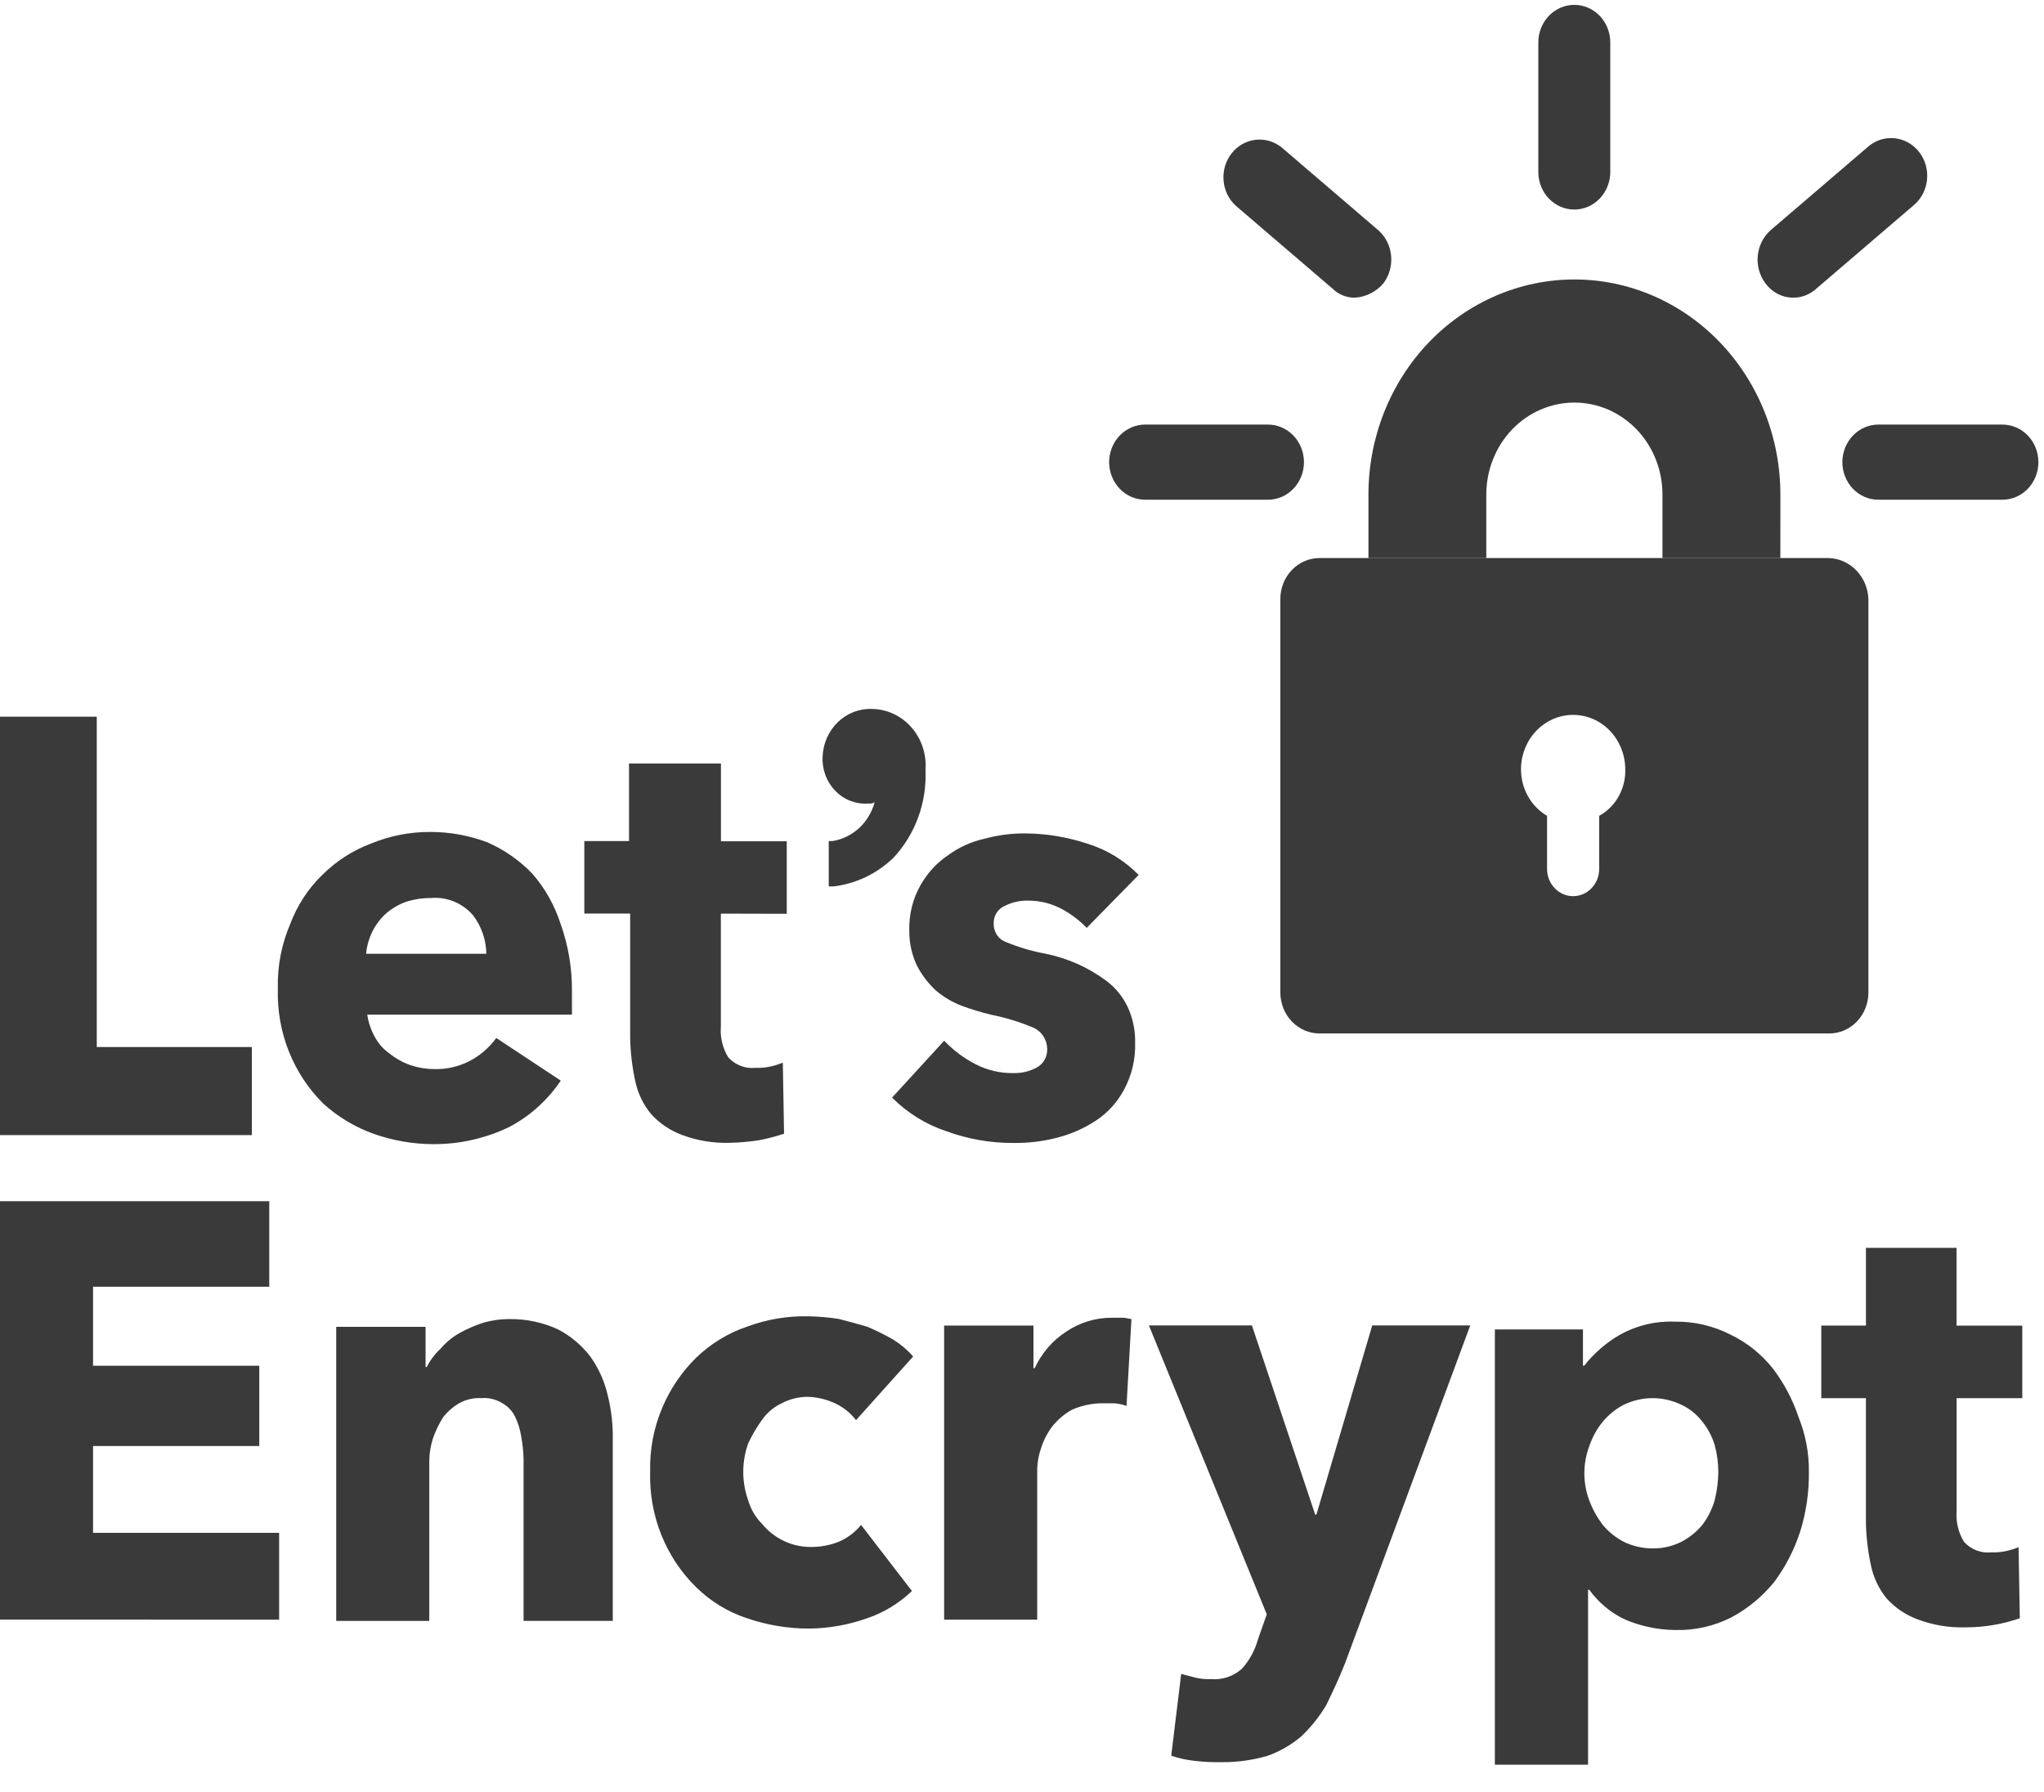 <svg width="73" height="64" viewBox="0 0 73 64" fill="none" xmlns="http://www.w3.org/2000/svg">
<path d="M63.584 19.934H59.374V17.664C59.374 16.793 59.043 15.957 58.453 15.341C57.863 14.725 57.062 14.379 56.228 14.379C55.394 14.379 54.593 14.725 54.003 15.341C53.413 15.957 53.082 16.793 53.082 17.664V19.934H48.873V17.664C48.873 15.627 49.648 13.673 51.027 12.232C52.407 10.792 54.278 9.982 56.229 9.982C58.18 9.982 60.051 10.792 61.43 12.232C62.81 13.673 63.585 15.627 63.585 17.664L63.584 19.934Z" fill="#3A3A3A"/>
<path d="M65.311 19.932H47.145C46.958 19.93 46.772 19.966 46.599 20.04C46.426 20.113 46.269 20.222 46.137 20.36C46.005 20.498 45.9 20.662 45.83 20.843C45.76 21.024 45.724 21.218 45.727 21.413V35.433C45.724 35.628 45.76 35.822 45.83 36.002C45.9 36.183 46.005 36.347 46.137 36.485C46.269 36.623 46.426 36.732 46.599 36.806C46.772 36.879 46.958 36.916 47.145 36.913H65.311C65.498 36.916 65.683 36.879 65.857 36.806C66.03 36.732 66.187 36.623 66.319 36.485C66.451 36.347 66.556 36.183 66.626 36.002C66.696 35.822 66.731 35.628 66.729 35.433V21.413C66.719 21.023 66.566 20.653 66.302 20.378C66.038 20.103 65.684 19.943 65.311 19.932ZM57.114 29.14V31.037C57.114 31.295 57.016 31.542 56.841 31.724C56.666 31.907 56.43 32.009 56.183 32.009C55.936 32.009 55.699 31.907 55.525 31.724C55.35 31.542 55.252 31.295 55.252 31.037V29.14C54.963 28.97 54.723 28.721 54.559 28.42C54.395 28.118 54.313 27.775 54.322 27.429C54.334 26.922 54.536 26.44 54.884 26.086C55.231 25.732 55.697 25.534 56.183 25.534C56.668 25.534 57.135 25.732 57.482 26.086C57.83 26.44 58.032 26.922 58.044 27.429C58.062 27.777 57.984 28.123 57.819 28.427C57.654 28.73 57.409 28.978 57.114 29.14Z" fill="#3A3A3A"/>
<path d="M45.285 17.849H40.898C40.557 17.849 40.23 17.708 39.989 17.456C39.748 17.205 39.612 16.863 39.612 16.507C39.612 16.151 39.748 15.81 39.989 15.558C40.23 15.307 40.557 15.165 40.898 15.165H45.285C45.625 15.165 45.952 15.307 46.193 15.558C46.434 15.81 46.57 16.151 46.57 16.507C46.57 16.863 46.434 17.205 46.193 17.456C45.952 17.708 45.625 17.849 45.285 17.849Z" fill="#3A3A3A"/>
<path d="M48.386 10.632C48.09 10.636 47.804 10.52 47.589 10.308L44.133 7.347C43.881 7.116 43.725 6.792 43.698 6.443C43.67 6.094 43.774 5.748 43.987 5.477C44.2 5.207 44.505 5.033 44.838 4.994C45.172 4.954 45.506 5.051 45.772 5.265L49.228 8.226C49.487 8.456 49.65 8.783 49.683 9.137C49.716 9.49 49.617 9.844 49.405 10.123C49.276 10.273 49.119 10.396 48.944 10.483C48.769 10.57 48.58 10.621 48.386 10.632Z" fill="#3A3A3A"/>
<path d="M56.225 7.485C55.884 7.485 55.557 7.343 55.316 7.092C55.075 6.84 54.94 6.499 54.94 6.143V1.516C54.94 1.16 55.075 0.819 55.316 0.567C55.557 0.315 55.884 0.174 56.225 0.174C56.566 0.174 56.893 0.315 57.134 0.567C57.375 0.819 57.51 1.16 57.51 1.516V6.143C57.51 6.499 57.374 6.84 57.133 7.092C56.892 7.343 56.566 7.485 56.225 7.485Z" fill="#3A3A3A"/>
<path d="M64.026 10.632C63.838 10.63 63.652 10.583 63.484 10.495C63.315 10.407 63.168 10.28 63.054 10.124C62.843 9.845 62.744 9.492 62.777 9.138C62.81 8.785 62.973 8.458 63.231 8.227L66.687 5.266C66.817 5.147 66.969 5.056 67.133 4.999C67.297 4.943 67.471 4.921 67.643 4.936C67.816 4.95 67.984 5.001 68.137 5.085C68.29 5.169 68.426 5.284 68.536 5.423C68.646 5.563 68.728 5.724 68.777 5.898C68.826 6.071 68.841 6.253 68.821 6.432C68.802 6.612 68.748 6.785 68.663 6.943C68.577 7.1 68.463 7.238 68.326 7.348L64.87 10.309C64.637 10.523 64.336 10.638 64.026 10.632Z" fill="#3A3A3A"/>
<path d="M71.515 17.849H67.084C66.915 17.849 66.748 17.815 66.592 17.747C66.436 17.68 66.295 17.581 66.175 17.456C66.056 17.332 65.962 17.184 65.897 17.021C65.832 16.858 65.799 16.684 65.799 16.507C65.799 16.331 65.832 16.157 65.897 15.994C65.962 15.831 66.056 15.683 66.175 15.558C66.295 15.434 66.436 15.335 66.592 15.267C66.748 15.2 66.915 15.165 67.084 15.165H71.515C71.856 15.165 72.183 15.307 72.424 15.558C72.665 15.81 72.8 16.151 72.8 16.507C72.8 16.863 72.665 17.205 72.424 17.456C72.183 17.708 71.856 17.849 71.515 17.849Z" fill="#3A3A3A"/>
<path d="M0 40.544V25.599H3.456V37.398H8.995V40.544H0ZM20.427 35.408V36.241H13.116C13.157 36.519 13.248 36.786 13.382 37.029C13.511 37.271 13.693 37.477 13.913 37.63C14.14 37.814 14.395 37.955 14.667 38.047C14.939 38.138 15.223 38.185 15.509 38.185C15.936 38.198 16.36 38.103 16.745 37.91C17.13 37.717 17.466 37.43 17.724 37.074L20.028 38.598C19.55 39.306 18.91 39.879 18.167 40.264C17.318 40.668 16.396 40.873 15.464 40.866C14.74 40.863 14.022 40.738 13.337 40.495C12.686 40.261 12.084 39.901 11.562 39.434C11.025 38.908 10.601 38.269 10.318 37.559C10.035 36.849 9.901 36.084 9.923 35.316C9.902 34.52 10.053 33.729 10.365 33.002C10.617 32.333 11.011 31.732 11.517 31.244C12.013 30.752 12.601 30.374 13.245 30.133C13.921 29.853 14.643 29.711 15.371 29.716C16.066 29.715 16.756 29.84 17.409 30.087C18.004 30.347 18.546 30.724 19.004 31.198C19.461 31.718 19.808 32.333 20.023 33.002C20.297 33.772 20.434 34.587 20.427 35.408ZM17.37 34.113C17.372 33.591 17.2 33.084 16.884 32.679C16.694 32.464 16.459 32.299 16.198 32.194C15.937 32.09 15.656 32.05 15.377 32.077C15.077 32.074 14.778 32.121 14.491 32.215C14.232 32.308 13.992 32.449 13.782 32.632C13.583 32.814 13.418 33.034 13.296 33.279C13.176 33.525 13.101 33.792 13.074 34.066H17.373L17.37 34.113ZM25.745 32.633V36.658C25.714 37.049 25.808 37.439 26.011 37.769C26.136 37.904 26.288 38.008 26.457 38.072C26.625 38.136 26.806 38.16 26.984 38.14C27.162 38.147 27.341 38.132 27.515 38.094C27.666 38.061 27.814 38.014 27.958 37.956L28.002 40.495C27.711 40.589 27.415 40.666 27.116 40.726C26.763 40.78 26.408 40.811 26.052 40.819C25.479 40.836 24.908 40.742 24.368 40.541C23.948 40.389 23.568 40.135 23.26 39.8C22.973 39.457 22.775 39.043 22.684 38.598C22.576 38.098 22.516 37.587 22.506 37.074V32.63H20.869V30.041H22.465V27.271H25.748V30.048H28.098V32.639L25.745 32.633ZM31.151 25.322C30.927 25.312 30.703 25.349 30.492 25.429C30.282 25.51 30.088 25.634 29.924 25.793C29.759 25.952 29.626 26.143 29.532 26.356C29.439 26.569 29.386 26.799 29.378 27.034C29.367 27.259 29.403 27.484 29.482 27.695C29.561 27.905 29.682 28.095 29.837 28.253C29.992 28.41 30.177 28.532 30.38 28.609C30.584 28.686 30.8 28.717 31.016 28.699C31.093 28.712 31.171 28.695 31.237 28.654C31.14 29.012 30.947 29.333 30.68 29.579C30.412 29.825 30.083 29.985 29.731 30.041H29.598V31.66H29.776C30.57 31.565 31.314 31.209 31.902 30.645C32.291 30.231 32.594 29.738 32.792 29.197C32.99 28.655 33.079 28.077 33.054 27.498C33.074 27.223 33.04 26.946 32.953 26.685C32.867 26.424 32.73 26.184 32.552 25.98C32.374 25.777 32.157 25.613 31.916 25.5C31.675 25.387 31.414 25.326 31.15 25.322H31.151ZM38.811 33.142C38.539 32.86 38.225 32.625 37.881 32.447C37.523 32.263 37.129 32.168 36.73 32.169C36.439 32.159 36.15 32.223 35.888 32.355C35.765 32.405 35.66 32.495 35.588 32.611C35.516 32.727 35.482 32.864 35.489 33.002C35.488 33.145 35.53 33.285 35.61 33.401C35.689 33.518 35.802 33.605 35.932 33.65C36.39 33.838 36.865 33.978 37.35 34.066C37.745 34.147 38.131 34.272 38.501 34.437C38.86 34.6 39.202 34.802 39.52 35.039C39.839 35.28 40.098 35.597 40.274 35.965C40.46 36.368 40.551 36.812 40.54 37.26C40.556 37.843 40.418 38.419 40.141 38.926C39.898 39.38 39.547 39.763 39.122 40.037C38.698 40.312 38.234 40.515 37.748 40.638C37.241 40.769 36.72 40.831 36.198 40.824C35.384 40.829 34.574 40.688 33.805 40.407C33.077 40.168 32.411 39.756 31.86 39.204L33.721 37.172C34.044 37.511 34.419 37.793 34.829 38.005C35.255 38.227 35.727 38.338 36.203 38.329C36.479 38.334 36.753 38.271 37.001 38.144C37.126 38.083 37.232 37.984 37.303 37.861C37.374 37.737 37.408 37.593 37.399 37.449C37.394 37.29 37.345 37.136 37.259 37.005C37.173 36.874 37.053 36.772 36.913 36.709C36.427 36.504 35.922 36.349 35.407 36.246C35.046 36.16 34.691 36.052 34.343 35.923C34.005 35.794 33.69 35.606 33.413 35.368C33.144 35.117 32.919 34.82 32.748 34.489C32.564 34.1 32.47 33.672 32.475 33.239C32.459 32.67 32.597 32.109 32.874 31.62C33.115 31.191 33.448 30.827 33.847 30.556C34.246 30.262 34.698 30.058 35.176 29.954C35.652 29.824 36.142 29.762 36.635 29.768C37.387 29.775 38.134 29.9 38.85 30.139C39.533 30.35 40.156 30.732 40.666 31.25L38.811 33.142ZM0 57.849V42.905H9.616V45.959H3.323V48.781H9.26V51.649H3.323V54.75H9.969V57.851L0 57.849ZM18.699 57.849V52.113C18.692 51.833 18.662 51.554 18.61 51.28C18.57 51.038 18.496 50.804 18.389 50.585C18.289 50.389 18.135 50.228 17.947 50.123C17.72 49.981 17.456 49.916 17.193 49.938C16.916 49.922 16.64 49.986 16.395 50.123C16.174 50.253 15.978 50.425 15.819 50.631C15.674 50.863 15.555 51.111 15.464 51.371C15.377 51.64 15.332 51.921 15.331 52.204V57.896H12.008V47.392H15.199V48.827H15.242C15.365 48.582 15.53 48.362 15.729 48.179C15.918 47.956 16.143 47.769 16.394 47.624C16.662 47.473 16.944 47.349 17.235 47.254C17.552 47.159 17.879 47.113 18.208 47.115C18.803 47.108 19.392 47.234 19.936 47.486C20.382 47.719 20.775 48.05 21.087 48.457C21.381 48.871 21.592 49.344 21.707 49.845C21.834 50.359 21.894 50.888 21.885 51.418V57.894H18.699V57.849ZM30.573 50.724C30.372 50.463 30.113 50.257 29.82 50.122C29.513 49.98 29.182 49.901 28.847 49.891C28.524 49.891 28.205 49.97 27.917 50.122C27.634 50.255 27.39 50.462 27.208 50.724C27.02 50.984 26.857 51.263 26.721 51.557C26.486 52.212 26.486 52.933 26.721 53.588C26.813 53.905 26.98 54.191 27.208 54.421C27.422 54.681 27.687 54.891 27.985 55.034C28.283 55.178 28.607 55.253 28.936 55.254C29.284 55.26 29.629 55.197 29.955 55.069C30.263 54.939 30.537 54.732 30.752 54.467L32.569 56.827C32.11 57.267 31.566 57.598 30.974 57.799C30.303 58.038 29.599 58.163 28.891 58.169C28.138 58.17 27.39 58.045 26.675 57.799C25.997 57.577 25.376 57.197 24.859 56.688C24.322 56.162 23.898 55.523 23.615 54.813C23.332 54.103 23.198 53.338 23.22 52.57C23.199 51.774 23.35 50.983 23.662 50.257C23.946 49.593 24.353 48.996 24.859 48.498C25.381 47.995 26 47.616 26.675 47.387C27.386 47.122 28.137 46.996 28.891 47.016C29.247 47.024 29.602 47.055 29.955 47.109C30.31 47.202 30.663 47.294 30.974 47.387C31.292 47.522 31.602 47.676 31.904 47.849C32.167 48.012 32.406 48.215 32.612 48.451L30.573 50.724ZM40.233 50.216C40.09 50.163 39.941 50.132 39.79 50.123H39.391C39.011 50.119 38.633 50.198 38.283 50.354C38.012 50.505 37.771 50.709 37.575 50.956C37.399 51.192 37.264 51.459 37.176 51.743C37.093 51.981 37.048 52.231 37.043 52.484V57.851H33.719V47.346H36.909V48.87H36.953C37.199 48.338 37.582 47.889 38.061 47.575C38.548 47.242 39.118 47.065 39.7 47.067H40.099C40.231 47.067 40.32 47.113 40.409 47.113L40.233 50.216ZM48.031 59.424C47.81 59.979 47.589 60.44 47.366 60.904C47.12 61.315 46.822 61.688 46.48 62.015C46.123 62.318 45.718 62.553 45.283 62.71C44.75 62.867 44.198 62.945 43.644 62.941C43.319 62.948 42.995 62.932 42.672 62.895C42.386 62.865 42.103 62.803 41.83 62.71L42.185 59.789L42.717 59.928C42.891 59.966 43.07 59.981 43.248 59.974C43.447 59.992 43.647 59.968 43.837 59.905C44.028 59.841 44.204 59.738 44.355 59.603C44.627 59.302 44.824 58.937 44.932 58.539L45.242 57.66L41.032 47.341H44.711L46.971 54.097H47.015L49.009 47.341H52.509L48.031 59.424ZM64.603 52.576C64.611 53.299 64.507 54.017 64.292 54.704C64.081 55.356 63.767 55.966 63.362 56.509C62.942 57.023 62.431 57.447 61.856 57.758C61.223 58.084 60.523 58.242 59.818 58.22C59.21 58.213 58.609 58.088 58.045 57.849C57.538 57.614 57.096 57.248 56.76 56.785H56.716V63.032H53.388V47.485H56.534V48.78H56.578C56.935 48.328 57.371 47.951 57.863 47.669C58.461 47.339 59.132 47.179 59.808 47.207C60.498 47.194 61.182 47.353 61.802 47.669C62.384 47.947 62.899 48.358 63.309 48.871C63.713 49.398 64.027 49.992 64.239 50.63C64.487 51.245 64.611 51.907 64.603 52.575V52.576ZM61.368 52.576C61.368 52.248 61.323 51.921 61.236 51.605C61.142 51.3 60.992 51.016 60.793 50.772C60.592 50.511 60.333 50.305 60.039 50.17C59.719 50.018 59.372 49.939 59.02 49.939C58.669 49.939 58.321 50.018 58.001 50.17C57.715 50.317 57.459 50.522 57.248 50.772C57.035 51.031 56.87 51.329 56.761 51.651C56.525 52.275 56.525 52.97 56.761 53.595C56.88 53.912 57.044 54.208 57.248 54.473C57.459 54.724 57.715 54.928 58.001 55.075C58.321 55.227 58.669 55.306 59.02 55.306C59.372 55.311 59.721 55.232 60.039 55.075C60.326 54.928 60.582 54.724 60.793 54.473C60.992 54.212 61.142 53.914 61.236 53.595C61.32 53.262 61.365 52.919 61.368 52.575V52.576ZM69.879 49.939V53.964C69.848 54.355 69.942 54.746 70.146 55.075C70.27 55.21 70.422 55.314 70.591 55.378C70.76 55.443 70.94 55.466 71.118 55.446C71.297 55.454 71.475 55.438 71.65 55.4C71.801 55.367 71.949 55.321 72.092 55.262L72.136 57.801C71.509 58.018 70.852 58.127 70.191 58.125C69.618 58.142 69.047 58.048 68.507 57.847C68.085 57.697 67.704 57.444 67.394 57.109C67.108 56.766 66.909 56.352 66.818 55.907C66.71 55.406 66.65 54.896 66.64 54.383V49.939H65.046V47.346H66.641V44.571H69.876V47.348H72.224V49.939H69.879Z" fill="#3A3A3A"/>
</svg>
